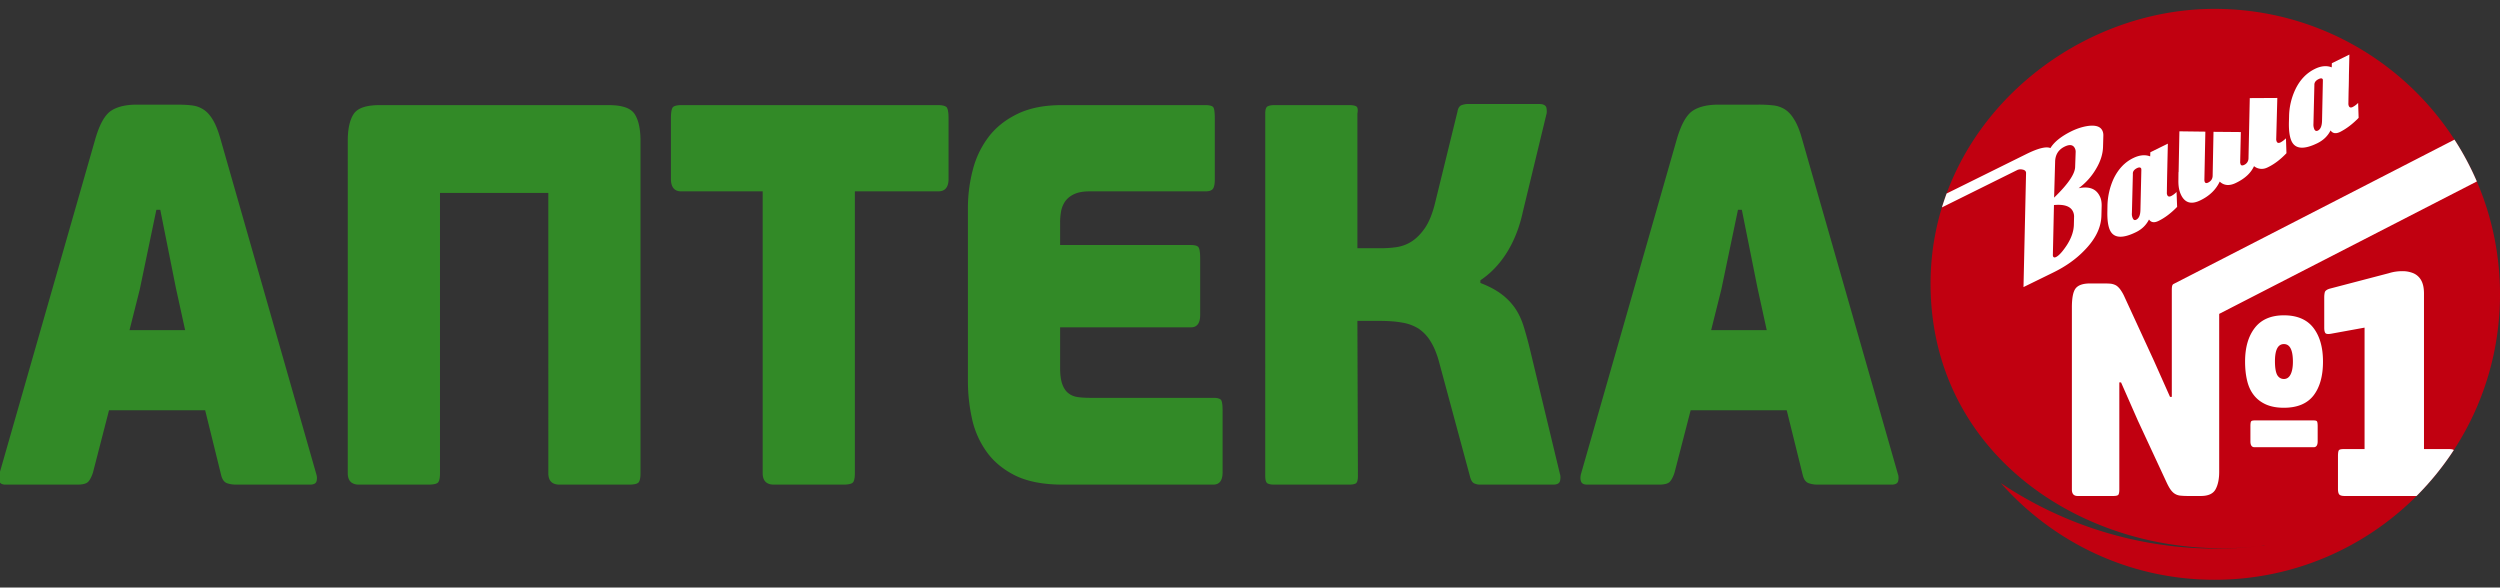 <svg xmlns="http://www.w3.org/2000/svg" width="217" height="51"><rect width="100%" height="100%" fill="#333333" stroke="none"/><path fill="#328a27" d="M12.132 25.122l1.44-6.91h.34l1.353 6.774.805 3.668h-4.828zm7.07 16.142c.088.34.24.562.467.663.227.09.51.138.849.138h6.391c.344 0 .53-.113.574-.329a1.07 1.07 0 00-.024-.568l-8.34-29.17c-.2-.694-.418-1.23-.657-1.619-.24-.395-.508-.688-.807-.877a2.331 2.331 0 00-1.012-.354c-.383-.047-.83-.065-1.332-.065h-3.433c-.962 0-1.708.18-2.245.537-.536.364-.99 1.171-1.354 2.42L-.064 41.168c-.056.251-.05.466.021.64.069.173.248.257.529.257h6.222c.484 0 .801-.084.955-.256.156-.175.291-.437.404-.784l1.395-5.412h8.346zm36.394-.19c0 .382-.053.632-.149.776-.098.143-.388.215-.866.215h-6.016c-.648 0-.97-.34-.97-.991V16.748h-9.404v24.326c0 .382-.047.632-.146.776-.102.143-.391.215-.865.215h-6.02c-.649 0-.974-.34-.974-.991V12.231c0-1.034.17-1.81.508-2.33.341-.52 1.088-.776 2.247-.776h19.902c1.158 0 1.908.256 2.246.776.337.52.507 1.296.507 2.33zM81.443 16.61h-7.241v24.464c0 .381-.05.632-.145.775-.102.144-.392.216-.87.216h-6.013c-.651 0-.973-.34-.973-.991V16.61h-7.074c-.591 0-.89-.365-.89-1.082V10.26c0-.539.066-.861.191-.975.123-.1.359-.16.699-.16h22.316c.34 0 .573.06.7.16.124.114.191.436.191.975v5.268c0 .717-.294 1.082-.89 1.082m23.871 25.455H92.229c-1.69 0-3.067-.275-4.128-.8-1.058-.533-1.89-1.231-2.495-2.097a7.706 7.706 0 01-1.25-2.891 15.12 15.12 0 01-.341-3.155V18.068c0-1.136.14-2.234.424-3.322a7.99 7.99 0 011.374-2.867c.636-.831 1.478-1.5 2.521-2.001 1.045-.503 2.315-.753 3.812-.753h12.494c.338 0 .558.06.654.16.102.114.15.436.15.975v5.304c0 .419-.057.687-.17.837-.114.137-.326.209-.634.209H94.563c-.568 0-1.02.09-1.357.256a1.933 1.933 0 00-.765.634c-.17.257-.28.532-.34.848a5.69 5.69 0 00-.084.938v1.983h11.35c.341 0 .56.061.658.186.098.131.149.453.149.986v4.893c0 .723-.269 1.08-.806 1.08h-11.35v3.532c0 .596.065 1.069.193 1.409.126.347.302.604.528.777.225.179.494.286.805.334.31.042.648.066 1.019.066h10.752c.34 0 .56.06.657.167.102.114.15.43.15.968v5.317c0 .722-.27 1.081-.807 1.081m23.182-17.504c.732.281 1.338.603 1.819.962.48.359.876.771 1.19 1.224.31.454.554.975.737 1.548.182.591.361 1.225.529 1.912l2.625 10.914c.057.162.066.358.021.585-.042.245-.248.36-.613.36h-6.353c-.14 0-.295-.03-.463-.097-.17-.065-.299-.25-.382-.567l-2.667-9.875c-.197-.76-.445-1.374-.744-1.858a3.563 3.563 0 00-1.057-1.14 3.859 3.859 0 00-1.461-.532c-.564-.102-1.216-.144-1.948-.144h-1.908l.044 13.46c0 .346-.057.555-.17.639-.114.072-.313.113-.594.113h-6.516c-.256 0-.444-.041-.575-.113-.126-.084-.188-.293-.188-.64V9.879c0-.347.062-.557.188-.634.131-.077.319-.12.575-.12h6.557c.285 0 .481.043.595.12.114.077.143.287.084.634v11.667h2.034c.421 0 .872-.025 1.334-.09a3.37 3.37 0 001.333-.49c.424-.275.812-.662 1.168-1.183.35-.514.642-1.23.867-2.139l1.95-7.951c.054-.317.176-.496.359-.567.18-.06.345-.096.487-.096h6.266c.367 0 .573.126.615.352.039.24.033.436-.02.592l-2.035 8.423c-.284 1.315-.74 2.485-1.374 3.507-.636 1.021-1.407 1.822-2.309 2.425zm20.915.561l1.443-6.91h.337l1.357 6.774.803 3.668h-4.824zm7.074 16.142c.086.34.241.562.468.663a2.3 2.3 0 00.846.138h6.398c.334 0 .525-.113.568-.329.04-.22.035-.412-.022-.568l-8.343-29.17c-.196-.694-.415-1.23-.66-1.619-.235-.395-.505-.688-.798-.877a2.391 2.391 0 00-1.017-.354 11 11 0 00-1.336-.065h-3.432c-.956 0-1.705.18-2.24.537-.537.364-.988 1.171-1.359 2.42l-8.337 29.128c-.06.251-.05.466.02.64.07.173.243.257.527.257h6.224c.481 0 .801-.084.956-.256.153-.175.287-.437.4-.784l1.399-5.412h8.34z"/><path fill="#c10010" d="M192.22.77c-12.675 0-24.785 10.318-24.647 24.095.152 15.28 14.491 24.133 28.557 22.542.146-.02.282-.055.42-.078v.016c-.134.016-.276.043-.42.062a33.552 33.552 0 01-22.46-5.476c4.54 5.14 11.16 8.393 18.55 8.393 13.688 0 24.78-11.092 24.78-24.776C217 11.858 205.908.77 192.22.77"/><path fill="#fff" d="M201.626 6.996l-.073 3.485c-.011.46-.134.744-.363.856-.135.062-.233.024-.298-.101a.97.97 0 01-.085-.475l.081-3.384c-.008-.217.111-.385.368-.512.187-.09.307-.086.363.027zm3.06 1.937a1.865 1.865 0 01-.463.35c-.16.082-.275.06-.336-.061a.529.529 0 01-.046-.258c.01-.552.015-1.026.03-1.439.009-.411.016-.75.016-1.018l.04-1.77-1.522.751-.011.358c-.436-.172-.929-.129-1.472.14-.738.365-1.304.964-1.699 1.804a5.689 5.689 0 00-.531 2.307l-.015.552c-.013.731.07 1.276.241 1.626.332.672 1.08.72 2.246.147.508-.253.885-.614 1.128-1.1.185.264.456.307.825.132.553-.28 1.095-.693 1.612-1.225zm-6.266 3.073a2.1 2.1 0 01-.46.35c-.166.081-.281.063-.339-.062a.532.532 0 01-.044-.265l.094-3.526-2.374.013h-.017l-.111 5.22a.623.623 0 01-.375.576c-.153.074-.257.062-.307-.042-.01-.016-.021-.07-.041-.156l.058-2.652-2.372-.02-.075 3.827c-.011.261-.137.451-.391.58-.143.066-.24.054-.293-.055a.665.665 0 01-.033-.151l.085-4.216-2.253-.028-.068 3.54-.012.004-.008.743c-.005.49.07.902.238 1.244.338.688.894.84 1.66.463.802-.385 1.361-.93 1.69-1.63.376.354.856.39 1.424.105.764-.37 1.284-.852 1.553-1.446.156.127.337.205.553.23.21.022.422-.017.643-.13.56-.268 1.103-.68 1.62-1.225zm-12.55 2.722l-.08 3.49c-.008.45-.127.73-.36.852-.136.065-.23.03-.297-.106a.879.879 0 01-.084-.47l.084-3.392c-.017-.214.106-.381.359-.51.191-.089.31-.07.363.035zm3.055 1.934a1.748 1.748 0 01-.46.35c-.167.082-.275.058-.34-.067a.478.478 0 01-.04-.251c.004-.542.017-1.029.022-1.44.009-.405.018-.747.022-1.02l.04-1.765-1.521.747-.012.358c-.44-.168-.93-.118-1.469.144-.74.357-1.305.964-1.707 1.8a5.972 5.972 0 00-.532 2.306l-.009.553c-.013.735.066 1.275.236 1.626.33.673 1.083.723 2.252.147.509-.248.88-.61 1.126-1.096.18.26.453.303.822.124.562-.272 1.097-.685 1.62-1.22zm12.249 21.648c0 .338-.119.509-.348.509h-5.13c-.243 0-.36-.17-.36-.51V37.01c0-.237.019-.392.07-.443.047-.05.146-.074.29-.074h5.13c.146 0 .242.024.281.074.045.05.067.206.067.443zm-2.349-5.815c-.133.269-.33.401-.581.401-.25 0-.45-.12-.584-.35-.126-.238-.194-.63-.194-1.187 0-.995.259-1.493.778-1.493.523 0 .78.513.78 1.54 0 .463-.07.832-.199 1.09m1.964-4.058c-.556-.71-1.41-1.069-2.545-1.069-1.111 0-1.955.358-2.52 1.081-.569.732-.851 1.7-.851 2.937 0 .607.06 1.163.18 1.66.117.498.317.919.588 1.26.275.35.625.612 1.05.802.433.19.948.284 1.553.284 1.156 0 2.014-.354 2.568-1.062.546-.708.824-1.687.824-2.944 0-1.25-.285-2.229-.847-2.949"/><path fill="#fff" d="M213.048 12.12l-24.407 12.542a.996.996 0 00-.056.055c-.05.081-.072.229-.072.432v9.302h-.154l-1.394-3.13-2.552-5.539a3.577 3.577 0 00-.37-.653c-.12-.16-.244-.28-.38-.362a1.33 1.33 0 00-.47-.144 7.616 7.616 0 00-.63-.02h-1.137c-.606 0-1.023.137-1.254.42-.224.28-.333.837-.333 1.654v15.818c0 .37.165.556.496.556h3.098c.247 0 .395-.039.448-.117.05-.085.076-.23.076-.44v-9.302h.15l1.463 3.325 2.483 5.343c.133.284.254.503.374.666.113.151.239.272.375.35.14.082.298.132.47.147.174.016.382.028.629.028h1.136c.653 0 1.077-.202 1.283-.596.208-.388.306-.894.306-1.492V27.245l22.363-11.494a24.622 24.622 0 00-1.94-3.631"/><path fill="#fff" d="M212.99 39.065c-.008-.013-.015-.013-.02-.016-.077-.05-.231-.07-.458-.07h-2.11V25.475c0-.478-.084-.86-.241-1.14a1.408 1.408 0 00-.67-.614 2.43 2.43 0 00-.986-.183c-.364 0-.754.05-1.153.175l-5.096 1.334c-.267.07-.423.187-.462.316-.033.132-.05.284-.05.454v2.621c0 .262.043.428.126.499.084.066.272.073.553.015l2.821-.514v10.54h-1.74c-.23 0-.38.02-.452.07-.081.043-.116.23-.116.557v2.843c0 .241.043.412.13.49.082.074.23.113.438.113h6.254a24.94 24.94 0 003.232-3.986m-44.432-21.062c.127-.408.263-.808.407-1.205l6.94-3.435c1.012-.498 1.702-.669 2.073-.51.325-.532.922-1.01 1.791-1.446.53-.26 1.04-.42 1.53-.482.622-.07 1.018.062 1.185.408.065.133.094.28.086.467l-.025.91c-.01.646-.219 1.31-.628 1.983a5.529 5.529 0 01-1.492 1.646c.902-.187 1.511.035 1.833.689.12.232.171.513.166.836l-.021.836c-.02 1.045-.514 2.053-1.47 3.026-.734.767-1.65 1.412-2.728 1.936l-2.566 1.257.223-9.915a.247.247 0 00-.03-.116c-.046-.093-.152-.152-.312-.175a.677.677 0 00-.43.05l-6.532 3.24m9.739-.848c1.206-1.167 1.815-2.057 1.826-2.68l.045-1.286a.678.678 0 00-.071-.32c-.152-.31-.452-.358-.893-.14-.54.265-.815.716-.82 1.335zm-.107 4.937a.378.378 0 00.025.179c.046.081.123.1.25.038.153-.074.329-.233.527-.47.66-.81.997-1.58 1.02-2.314l.017-.682a1.004 1.004 0 00-.102-.497c-.218-.444-.762-.63-1.643-.549z"/></svg>